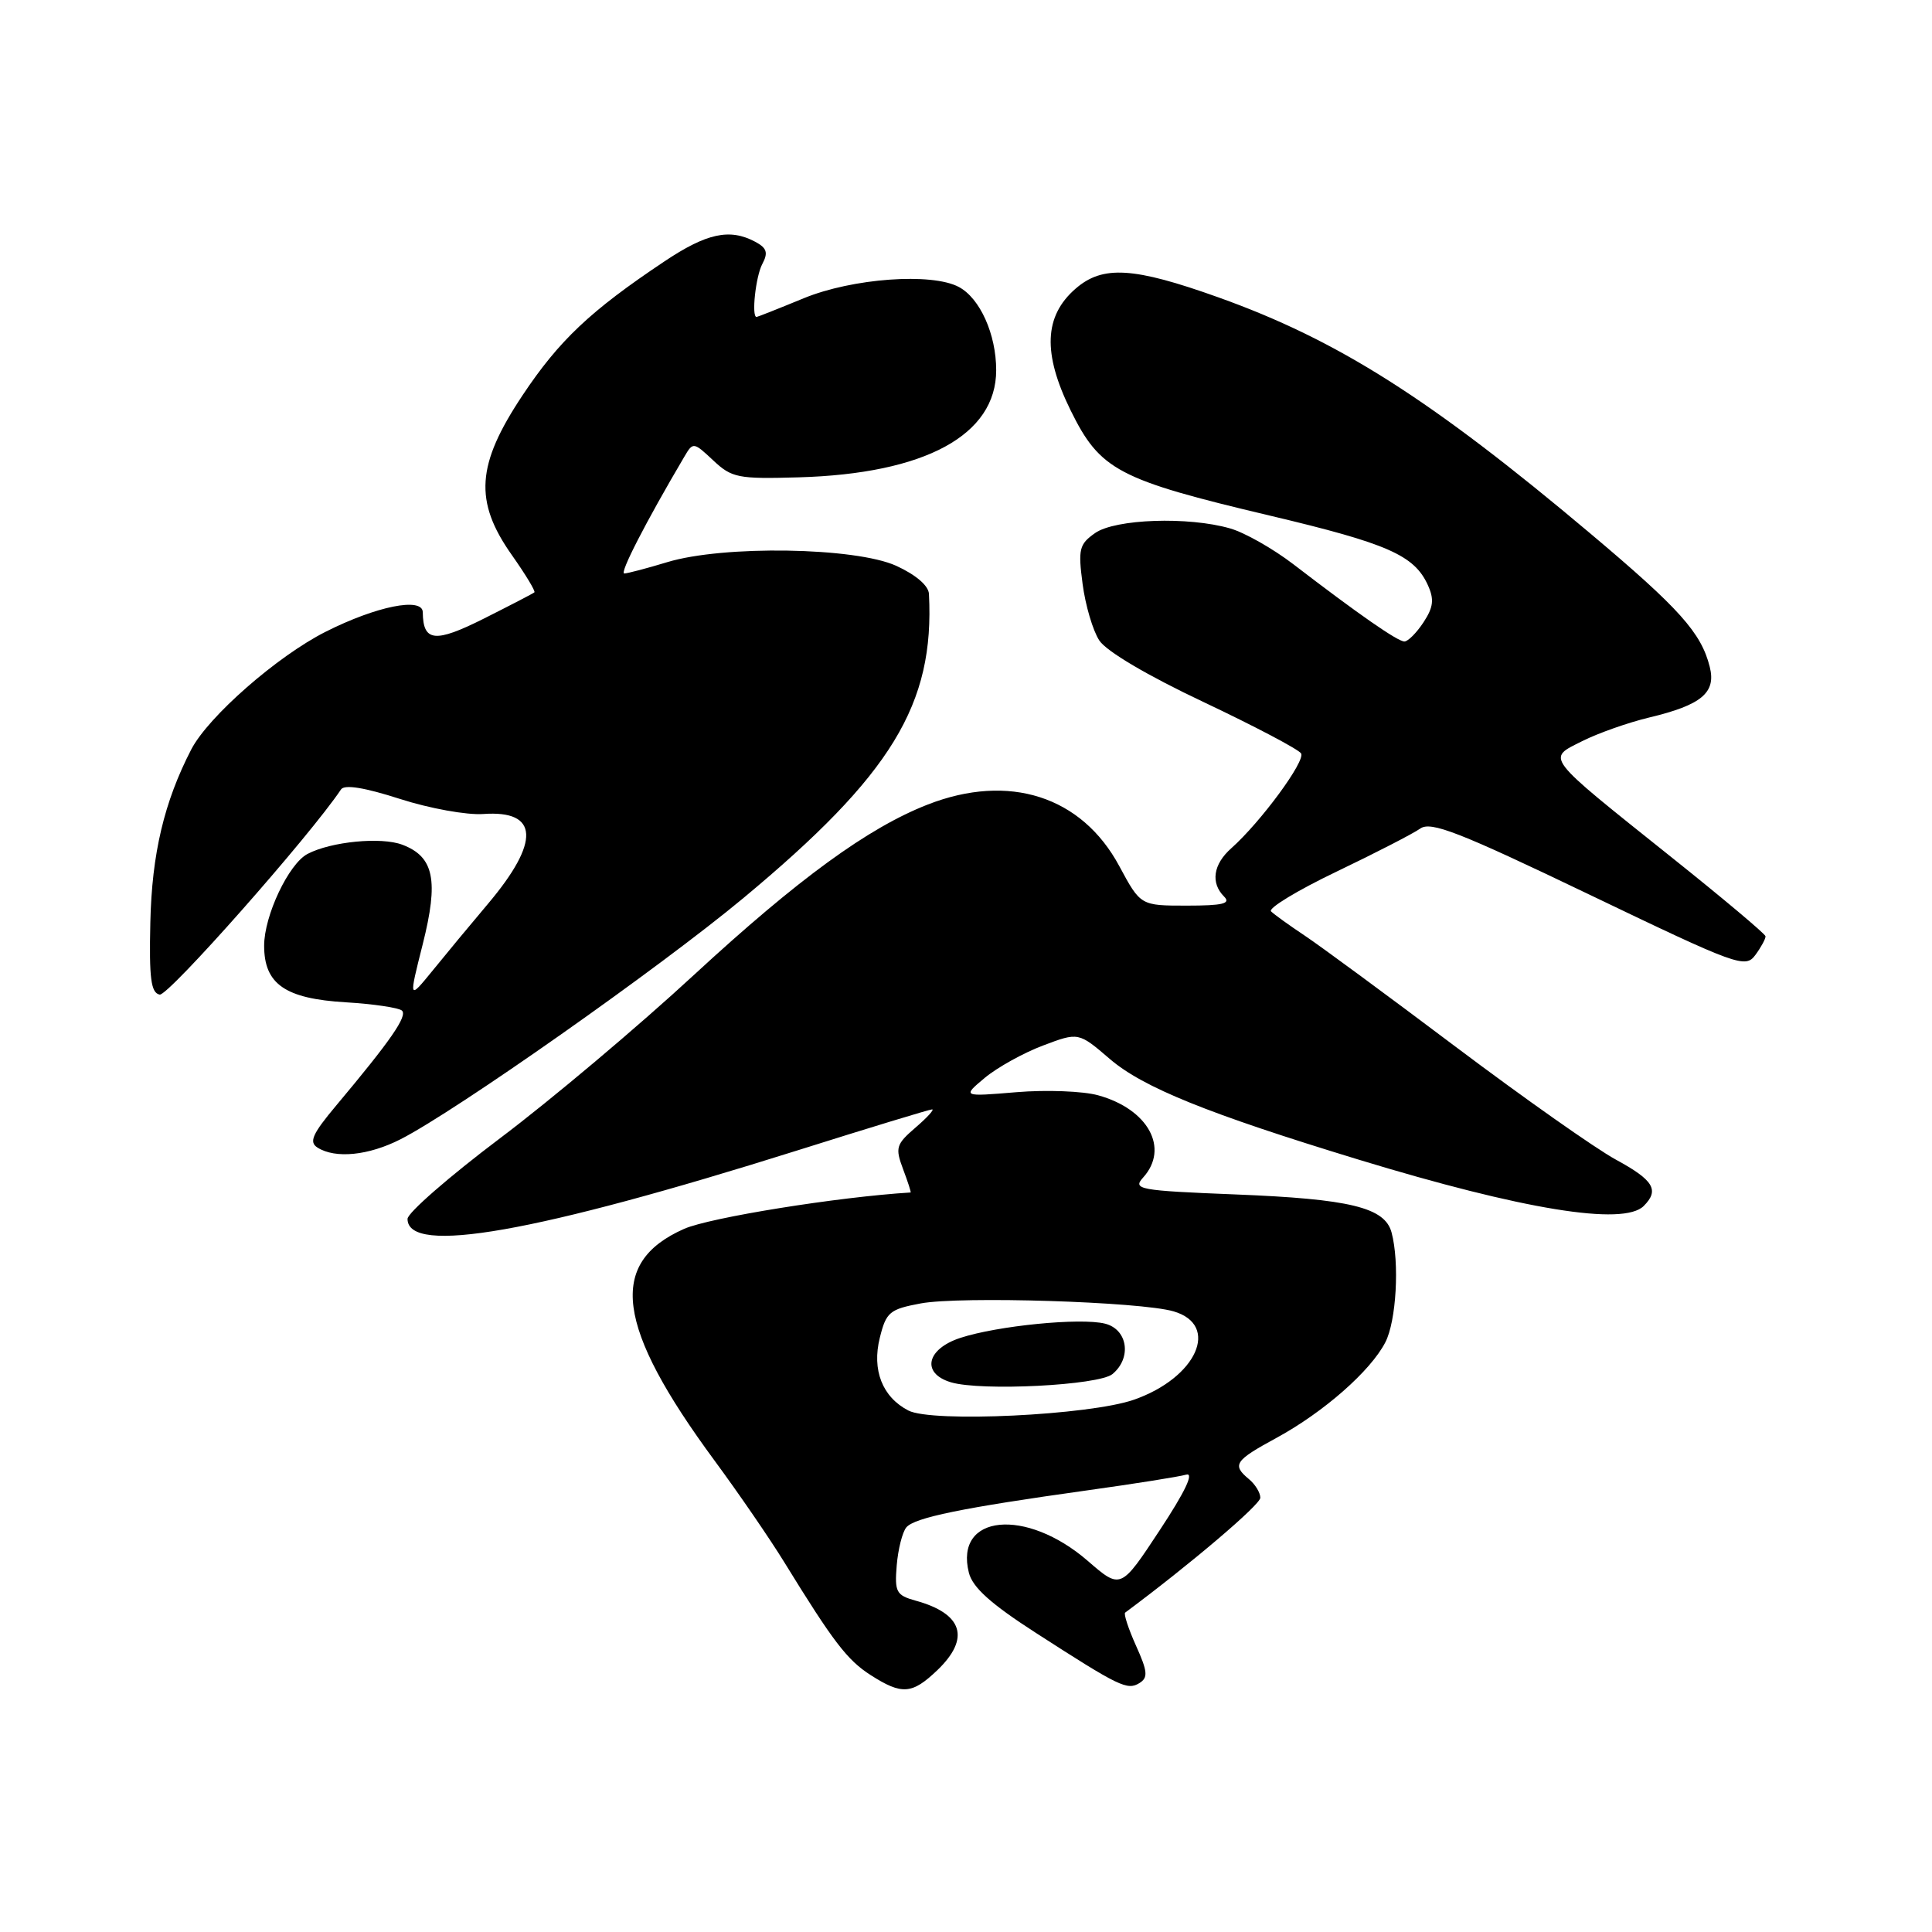 <?xml version="1.0" encoding="UTF-8" standalone="no"?>
<!DOCTYPE svg PUBLIC "-//W3C//DTD SVG 1.1//EN" "http://www.w3.org/Graphics/SVG/1.1/DTD/svg11.dtd" >
<svg xmlns="http://www.w3.org/2000/svg" xmlns:xlink="http://www.w3.org/1999/xlink" version="1.1" viewBox="0 0 256 256">
 <g >
 <path fill="currentColor"
d=" M 124.20 221.31 C 128.61 217.08 127.59 213.81 121.31 212.09 C 118.76 211.38 118.53 210.95 118.82 207.42 C 119.00 205.28 119.57 203.02 120.09 202.39 C 121.17 201.09 127.53 199.79 144.00 197.49 C 150.32 196.61 156.25 195.67 157.17 195.40 C 158.26 195.08 157.04 197.65 153.67 202.76 C 148.50 210.61 148.50 210.61 144.14 206.83 C 135.93 199.72 126.44 200.66 128.38 208.39 C 128.87 210.35 131.30 212.53 137.28 216.38 C 148.36 223.52 149.37 224.01 150.99 223.01 C 152.14 222.29 152.07 221.48 150.53 218.07 C 149.52 215.82 148.87 213.84 149.09 213.68 C 157.73 207.26 167.00 199.38 167.00 198.46 C 167.00 197.79 166.32 196.68 165.50 196.00 C 163.21 194.10 163.59 193.54 169.17 190.51 C 175.39 187.12 181.60 181.67 183.56 177.87 C 185.02 175.06 185.46 167.31 184.39 163.31 C 183.50 159.99 178.89 158.87 163.72 158.27 C 150.88 157.76 150.05 157.60 151.47 156.03 C 154.98 152.15 152.14 146.96 145.50 145.13 C 143.51 144.58 138.64 144.39 134.69 144.72 C 127.50 145.32 127.50 145.32 130.50 142.81 C 132.15 141.44 135.62 139.51 138.20 138.54 C 142.91 136.76 142.91 136.76 147.07 140.33 C 151.47 144.10 160.07 147.57 180.00 153.65 C 201.79 160.29 215.13 162.47 217.80 159.80 C 219.91 157.69 219.12 156.38 214.10 153.65 C 211.40 152.18 201.88 145.47 192.93 138.74 C 183.99 132.01 174.99 125.38 172.92 124.00 C 170.85 122.62 168.83 121.17 168.42 120.76 C 168.01 120.35 171.91 117.98 177.09 115.50 C 182.27 113.02 187.26 110.45 188.19 109.79 C 189.59 108.79 193.31 110.24 210.54 118.51 C 230.31 128.00 231.27 128.35 232.61 126.52 C 233.37 125.48 233.97 124.37 233.94 124.06 C 233.91 123.75 228.26 119.00 221.38 113.51 C 204.48 100.00 204.92 100.58 209.66 98.20 C 211.77 97.14 215.75 95.74 218.50 95.08 C 225.46 93.42 227.42 91.79 226.55 88.36 C 225.42 83.85 222.55 80.64 210.74 70.70 C 189.54 52.85 177.27 45.06 161.44 39.40 C 150.19 35.38 146.11 35.13 142.52 38.25 C 138.34 41.88 138.14 46.81 141.86 54.37 C 145.77 62.31 148.11 63.55 168.30 68.33 C 183.87 72.02 187.39 73.57 189.19 77.51 C 190.06 79.42 189.94 80.45 188.62 82.46 C 187.70 83.86 186.56 85.00 186.09 85.00 C 185.20 85.00 179.99 81.38 171.37 74.76 C 168.69 72.71 164.93 70.57 163.00 70.02 C 157.46 68.42 147.79 68.76 145.11 70.63 C 143.00 72.11 142.84 72.76 143.45 77.38 C 143.82 80.20 144.81 83.56 145.66 84.86 C 146.58 86.29 152.07 89.53 159.49 93.03 C 166.25 96.23 172.06 99.29 172.40 99.83 C 173.01 100.83 167.05 108.93 163.15 112.40 C 160.75 114.53 160.39 116.99 162.20 118.80 C 163.13 119.73 162.04 120.00 157.26 120.00 C 151.13 120.00 151.13 120.00 148.31 114.76 C 143.33 105.50 133.70 102.40 122.92 106.61 C 115.03 109.69 105.77 116.44 92.00 129.14 C 84.58 136.00 72.99 145.76 66.25 150.83 C 59.51 155.91 54.00 160.71 54.00 161.51 C 54.00 166.35 70.91 163.37 105.71 152.42 C 115.17 149.44 123.18 147.00 123.51 147.00 C 123.84 147.00 122.85 148.09 121.31 149.41 C 118.73 151.63 118.60 152.08 119.66 154.91 C 120.30 156.61 120.75 158.00 120.66 158.01 C 111.02 158.60 94.05 161.33 90.65 162.83 C 80.48 167.33 81.59 175.77 94.69 193.55 C 97.91 197.92 102.06 203.97 103.92 207.00 C 110.42 217.56 112.26 219.97 115.37 221.96 C 119.51 224.61 120.85 224.51 124.20 221.31 Z  M 53.09 150.95 C 60.44 147.20 87.36 128.26 98.50 119.00 C 118.16 102.65 123.85 93.33 123.09 78.70 C 123.04 77.60 121.35 76.16 118.75 74.97 C 113.32 72.51 95.85 72.23 88.41 74.49 C 85.71 75.31 83.15 75.98 82.72 75.99 C 82.06 76.00 85.56 69.19 90.68 60.51 C 91.83 58.55 91.90 58.56 94.51 61.01 C 96.97 63.32 97.80 63.48 105.82 63.25 C 122.58 62.77 132.00 57.66 132.00 49.05 C 132.00 44.30 129.86 39.53 127.06 38.03 C 123.46 36.10 112.94 36.87 106.50 39.52 C 103.20 40.88 100.39 41.99 100.25 42.00 C 99.55 42.01 100.13 36.62 101.01 34.98 C 101.81 33.48 101.61 32.86 100.08 32.04 C 96.69 30.23 93.63 30.89 87.99 34.67 C 78.23 41.19 74.08 45.11 69.24 52.38 C 63.12 61.57 62.79 66.41 67.81 73.53 C 69.63 76.11 70.98 78.34 70.81 78.49 C 70.64 78.64 67.63 80.20 64.11 81.97 C 57.63 85.22 56.06 85.05 56.02 81.12 C 55.99 79.09 49.87 80.32 43.15 83.71 C 36.73 86.95 27.59 94.96 25.34 99.31 C 21.75 106.26 20.12 113.14 19.92 122.23 C 19.75 129.65 20.00 131.56 21.16 131.79 C 22.29 132.01 41.02 110.82 45.19 104.60 C 45.65 103.92 48.33 104.36 52.99 105.86 C 56.90 107.12 61.87 108.02 64.04 107.86 C 71.40 107.33 71.62 111.51 64.66 119.76 C 62.37 122.47 59.07 126.45 57.33 128.60 C 54.15 132.50 54.15 132.50 56.01 125.13 C 58.15 116.64 57.51 113.52 53.31 111.93 C 50.52 110.87 43.87 111.51 40.75 113.15 C 38.25 114.46 35.00 121.33 35.00 125.31 C 35.00 130.40 37.78 132.33 45.81 132.81 C 49.49 133.03 52.84 133.53 53.26 133.91 C 54.02 134.62 51.79 137.85 44.57 146.46 C 41.38 150.26 40.91 151.33 42.07 152.06 C 44.44 153.56 48.84 153.12 53.09 150.95 Z  M 120.36 186.90 C 116.92 185.12 115.51 181.54 116.58 177.26 C 117.42 173.86 117.88 173.48 122.00 172.71 C 127.26 171.73 151.13 172.48 155.50 173.76 C 161.71 175.57 158.58 182.56 150.25 185.47 C 144.36 187.53 123.50 188.53 120.36 186.90 Z  M 147.41 182.07 C 149.99 179.93 149.43 176.15 146.42 175.39 C 143.18 174.58 132.19 175.66 127.24 177.28 C 122.74 178.76 122.06 181.98 126.00 183.16 C 129.99 184.36 145.61 183.57 147.41 182.07 Z "/>
</g>
</svg>